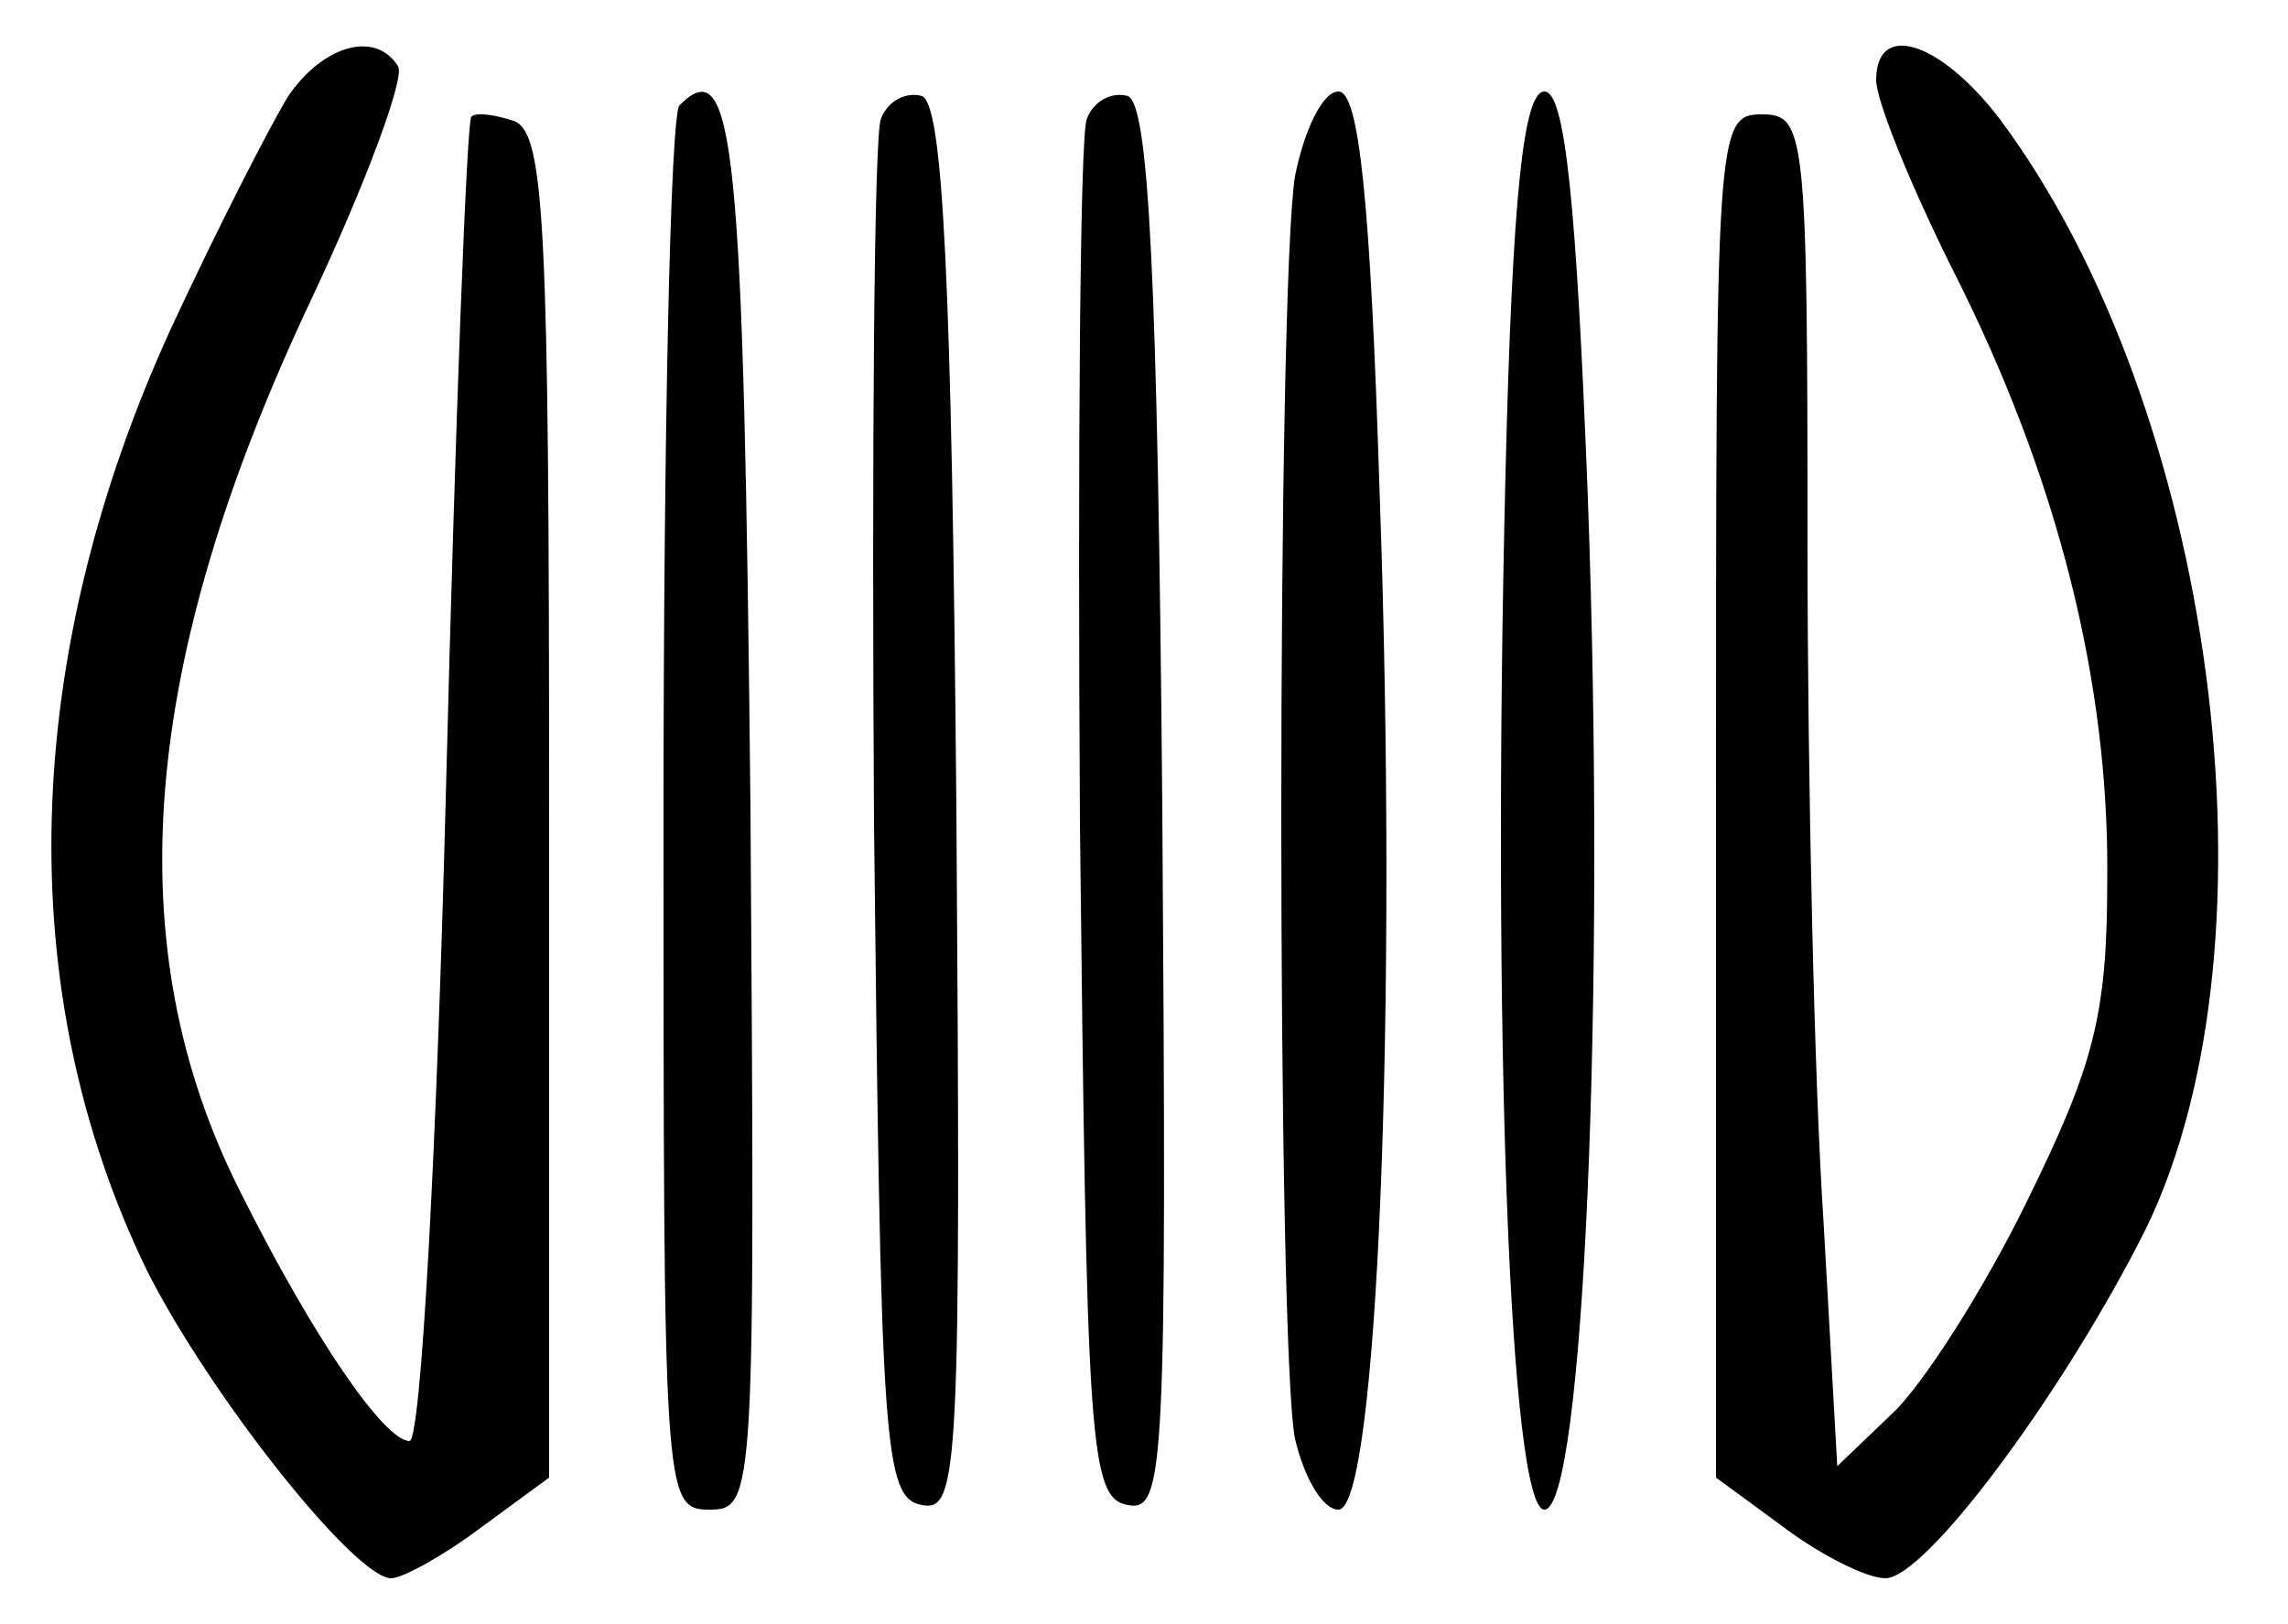 <?xml version="1.0" standalone="no"?>
<!DOCTYPE svg PUBLIC "-//W3C//DTD SVG 20010904//EN"
 "http://www.w3.org/TR/2001/REC-SVG-20010904/DTD/svg10.dtd">
<svg version="1.0" xmlns="http://www.w3.org/2000/svg"
 width="100pt" height="71pt" viewBox="0 0 100 71"
 preserveAspectRatio="xMidYMid meet">
<g transform="translate(0,71) scale(0.1,-0.1)"
fill="#000000" stroke="none">
<path d="M126 668 c-8 -13 -31 -58 -51 -101 -66 -144 -70 -290 -11 -412 27
-54 91 -135 107 -135 5 0 23 10 39 22 l30 22 0 293 c0 255 -2 294 -15 300 -9
3 -17 4 -19 2 -2 -2 -7 -133 -11 -291 -4 -159 -11 -288 -16 -288 -11 0 -42 45
-74 109 -54 107 -44 231 31 390 24 51 41 97 38 102 -10 16 -33 9 -48 -13z"/>
<path d="M820 675 c0 -9 15 -46 34 -84 45 -89 68 -179 67 -266 0 -59 -6 -81
-35 -140 -19 -39 -46 -81 -59 -93 l-24 -23 -6 107 c-4 59 -7 192 -7 296 0 181
-1 188 -20 188 -20 0 -20 -7 -20 -298 l0 -298 30 -22 c16 -12 36 -22 44 -22
18 0 79 83 114 153 61 126 30 359 -64 485 -26 34 -54 43 -54 17z"/>
<path d="M297 664 c-4 -4 -7 -144 -7 -311 0 -297 0 -303 20 -303 20 0 20 5 18
307 -3 291 -7 331 -31 307z"/>
<path d="M385 658 c-3 -7 -4 -146 -3 -308 3 -272 4 -295 21 -298 16 -3 17 15
15 304 -2 235 -6 308 -15 312 -7 2 -15 -2 -18 -10z"/>
<path d="M475 658 c-3 -7 -4 -146 -3 -308 3 -272 4 -295 21 -298 16 -3 17 15
15 304 -2 235 -6 308 -15 312 -7 2 -15 -2 -18 -10z"/>
<path d="M566 633 c-8 -50 -8 -511 0 -552 4 -17 12 -31 19 -31 17 0 26 219 18
444 -4 128 -9 176 -18 176 -7 0 -15 -17 -19 -37z"/>
<path d="M658 503 c-6 -246 2 -453 17 -453 17 0 27 223 19 442 -5 130 -10 178
-19 178 -9 0 -14 -44 -17 -167z"/>
</g>
</svg>
